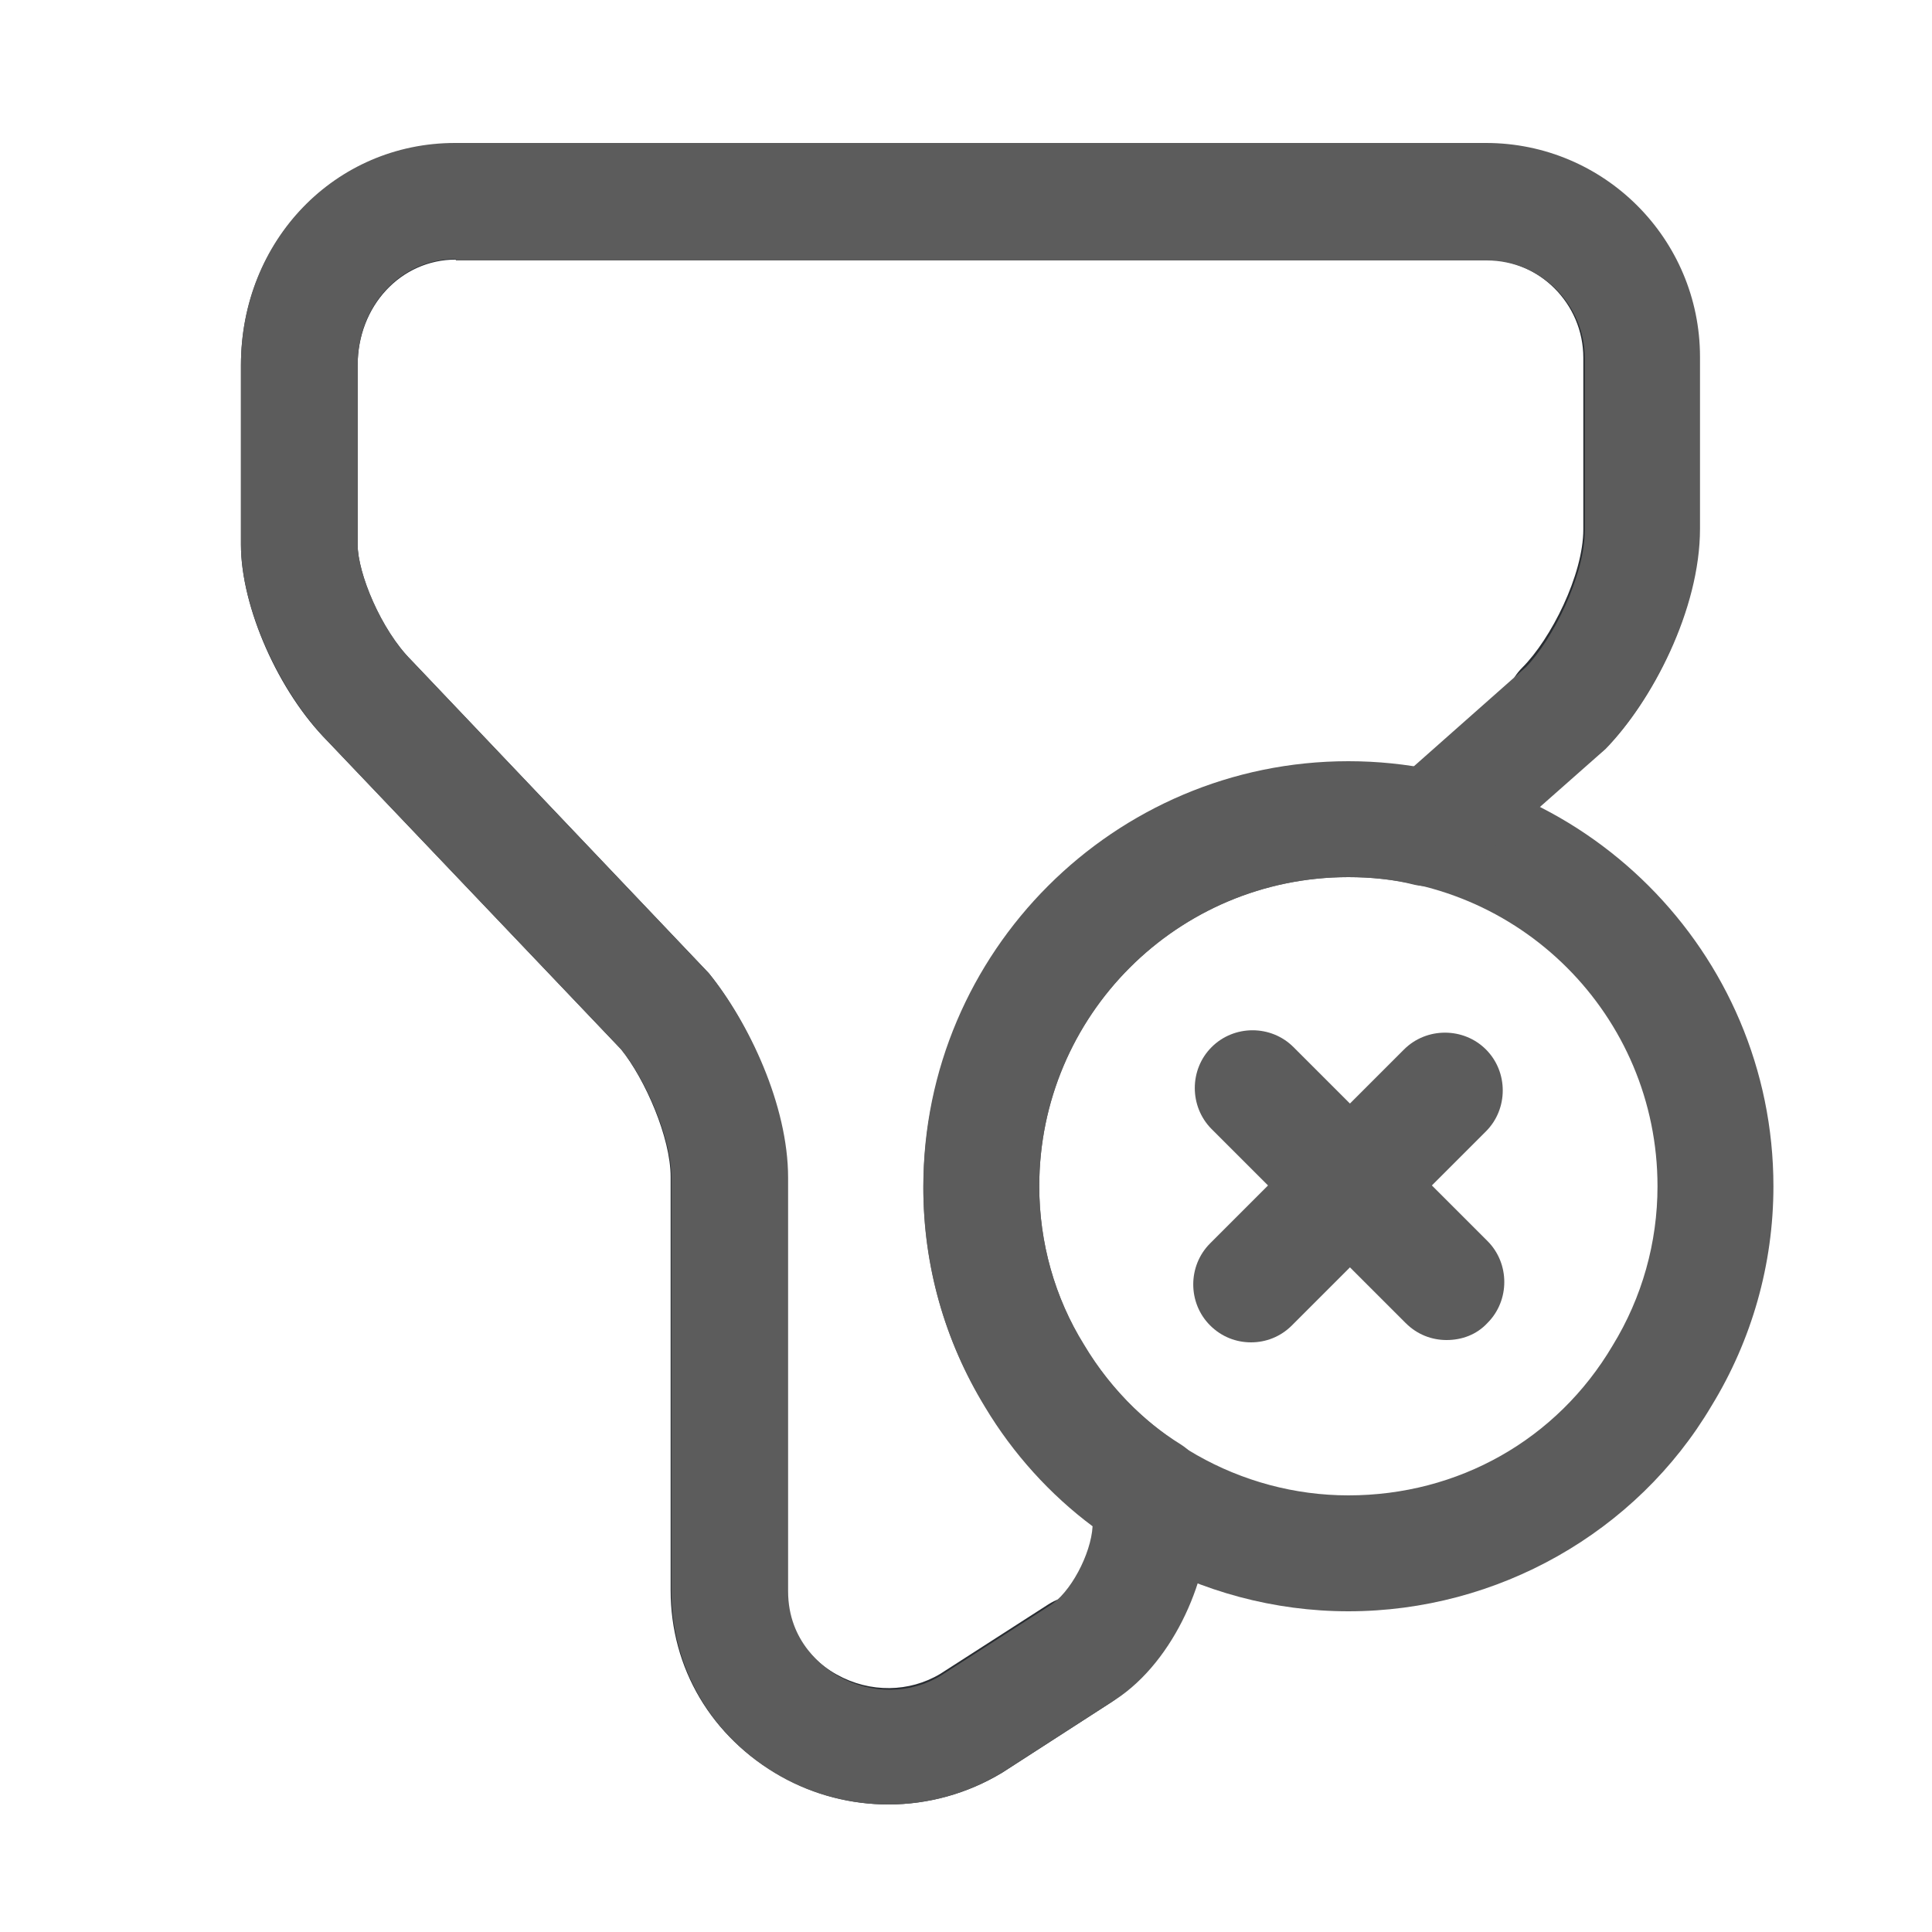 <svg width="25" height="25" viewBox="0 0 25 25" fill="none" xmlns="http://www.w3.org/2000/svg">
<path d="M11.498 23.349C11.018 23.349 10.538 23.229 10.098 22.979C9.208 22.479 8.678 21.589 8.678 20.579V15.229C8.678 14.719 8.348 13.969 8.038 13.579L4.238 9.589C3.608 8.959 3.118 7.859 3.118 7.049V4.729C3.118 3.119 4.338 1.859 5.888 1.859H19.218C20.748 1.859 21.988 3.099 21.988 4.629V6.849C21.988 7.899 21.358 9.109 20.758 9.699C20.468 9.989 19.988 9.989 19.698 9.699C19.408 9.409 19.408 8.929 19.698 8.639C20.068 8.269 20.488 7.439 20.488 6.849V4.629C20.488 3.929 19.918 3.359 19.218 3.359H5.898C5.188 3.359 4.628 3.959 4.628 4.729V7.049C4.628 7.419 4.928 8.149 5.318 8.539L9.168 12.589C9.678 13.219 10.178 14.279 10.178 15.229V20.579C10.178 21.239 10.628 21.559 10.828 21.669C11.258 21.909 11.768 21.899 12.168 21.659L13.568 20.759C13.918 20.539 14.378 20.639 14.608 20.989C14.828 21.339 14.728 21.799 14.378 22.029L12.968 22.939C12.518 23.209 12.008 23.349 11.498 23.349Z" fill="#292D32"/>
<path d="M17.448 20.85C15.528 20.85 13.718 19.83 12.738 18.18C12.218 17.34 11.948 16.36 11.948 15.35C11.948 12.32 14.418 9.85 17.448 9.85C20.478 9.85 22.948 12.32 22.948 15.35C22.948 16.36 22.668 17.34 22.148 18.19C21.178 19.83 19.378 20.85 17.448 20.85ZM17.448 11.35C15.238 11.35 13.448 13.14 13.448 15.35C13.448 16.08 13.648 16.79 14.028 17.4C14.748 18.61 16.058 19.35 17.448 19.35C18.868 19.35 20.148 18.63 20.868 17.41C21.248 16.79 21.448 16.08 21.448 15.35C21.448 13.14 19.658 11.35 17.448 11.35Z" fill="#5C5C5C"/>
<path d="M18.718 17.34C18.528 17.34 18.338 17.27 18.188 17.119L15.678 14.61C15.388 14.319 15.388 13.839 15.678 13.55C15.968 13.259 16.448 13.259 16.738 13.55L19.248 16.059C19.538 16.349 19.538 16.829 19.248 17.119C19.108 17.27 18.918 17.34 18.718 17.34Z" fill="#5C5C5C"/>
<path d="M16.188 17.37C15.998 17.37 15.808 17.3 15.658 17.15C15.368 16.86 15.368 16.38 15.658 16.09L18.168 13.58C18.458 13.29 18.938 13.29 19.228 13.58C19.518 13.87 19.518 14.35 19.228 14.64L16.718 17.15C16.568 17.3 16.378 17.37 16.188 17.37Z" fill="#5C5C5C"/>
<path d="M11.498 23.35C11.018 23.35 10.538 23.23 10.108 22.99C9.218 22.49 8.688 21.59 8.688 20.58V15.23C8.688 14.73 8.358 13.97 8.038 13.58L4.238 9.59C3.608 8.94 3.118 7.85 3.118 7.05V4.72C3.118 3.11 4.338 1.85 5.888 1.85H19.228C20.758 1.85 21.998 3.09 21.998 4.62V6.84C21.998 7.89 21.378 9.07 20.778 9.69L18.978 11.28C18.798 11.44 18.538 11.5 18.308 11.45C18.038 11.38 17.748 11.35 17.448 11.35C15.238 11.35 13.448 13.14 13.448 15.35C13.448 16.08 13.648 16.79 14.028 17.41C14.348 17.94 14.778 18.38 15.278 18.69C15.498 18.83 15.638 19.07 15.638 19.33V19.67C15.638 20.46 15.158 21.57 14.358 22.04L12.978 22.93C12.528 23.21 12.008 23.35 11.498 23.35ZM5.898 3.35C5.188 3.35 4.628 3.95 4.628 4.72V7.05C4.628 7.41 4.928 8.15 5.328 8.55L9.178 12.6C9.688 13.23 10.198 14.3 10.198 15.24V20.59C10.198 21.25 10.658 21.58 10.848 21.69C11.278 21.93 11.788 21.92 12.178 21.68L13.578 20.78C13.848 20.62 14.118 20.11 14.138 19.75C13.588 19.34 13.108 18.81 12.748 18.21C12.228 17.36 11.948 16.38 11.948 15.38C11.948 12.35 14.418 9.88 17.448 9.88C17.728 9.88 18.008 9.9 18.268 9.94L19.748 8.63C20.088 8.28 20.508 7.45 20.508 6.86V4.64C20.508 3.94 19.938 3.37 19.238 3.37H5.898V3.35Z" fill="#5C5C5C"/>
</svg>

